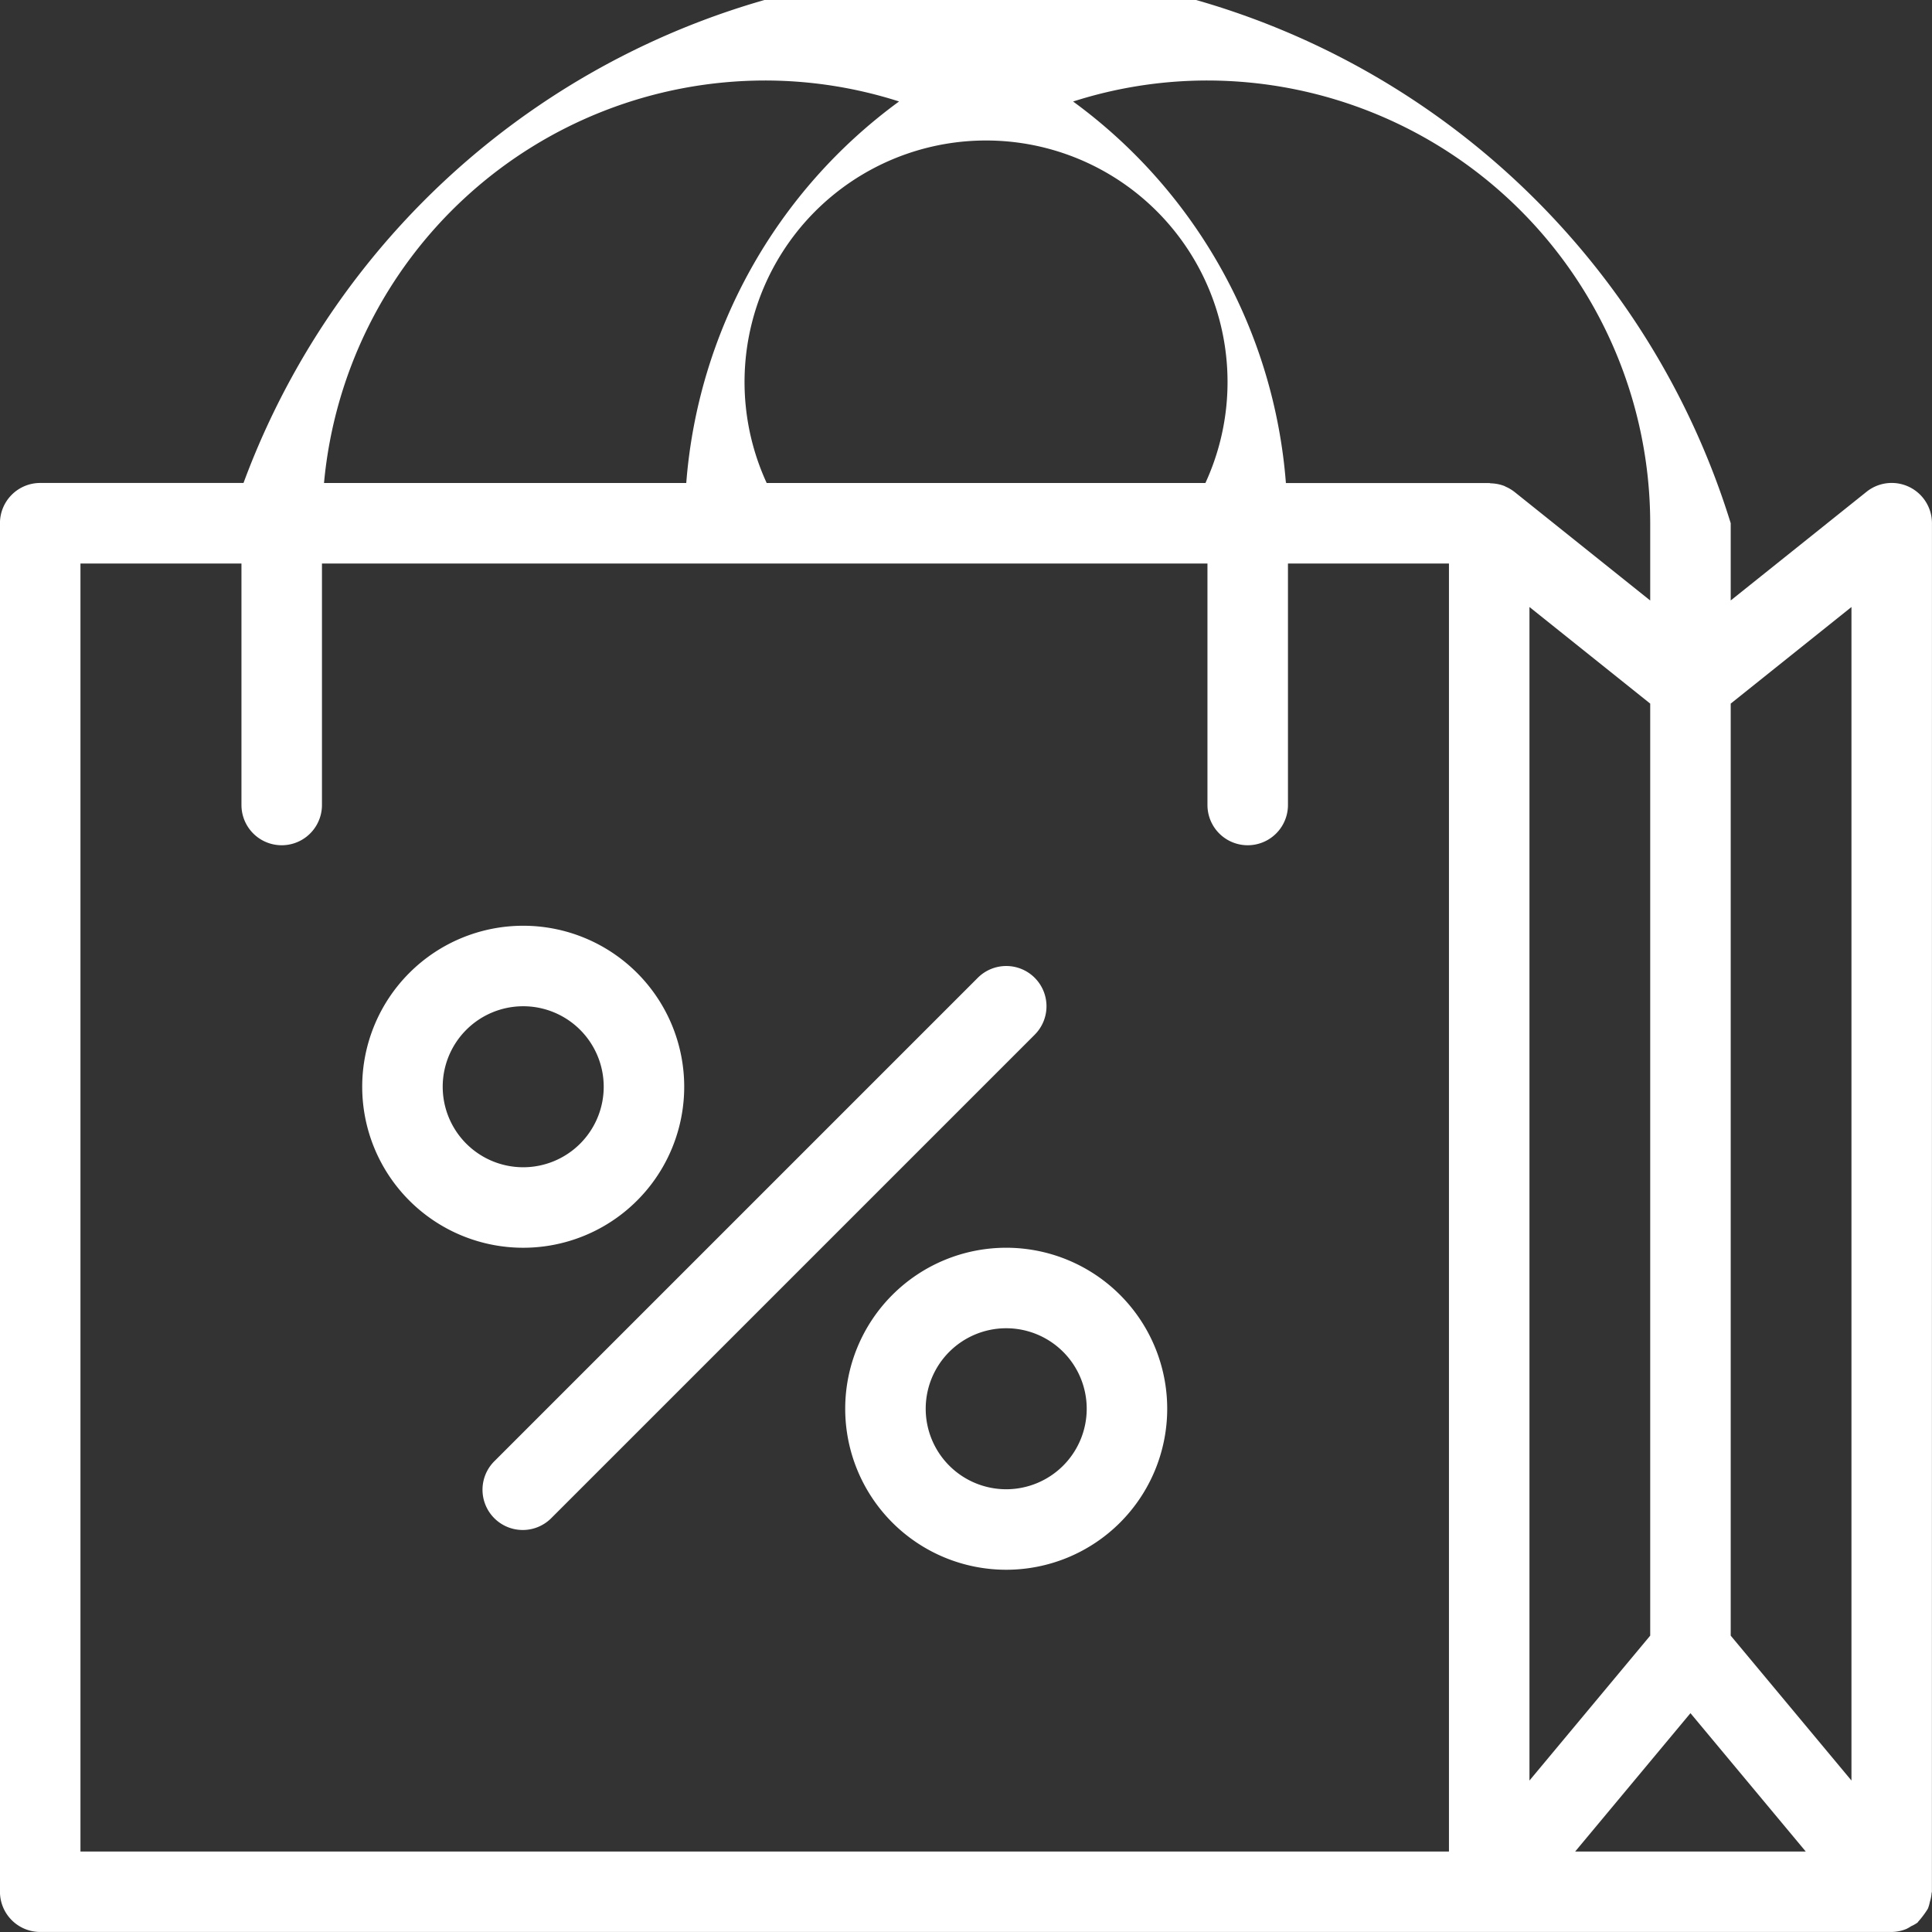<svg xmlns="http://www.w3.org/2000/svg" width="48" height="48" viewBox="0 0 48 48">
  <rect x="0" y="0" width="48" height="48" fill="#333333" stroke="none"/>
  <g id="ai_sales" transform="translate(-7481.901 -1343.331)">
    <path id="Контур_951" data-name="Контур 951" d="M7529.9,1356.331a1,1,0,0,0-1.625-.782l-3.375,2.7v-1.919a19.515,19.515,0,0,0-36.949-1H7482.9a1,1,0,0,0-1,1v34a1,1,0,0,0,1,1h46a.994.994,0,0,0,.362-.074.921.921,0,0,0,.121-.069.886.886,0,0,0,.157-.089c.012-.01.017-.025.028-.035a2.233,2.233,0,0,0,.231-.312.92.92,0,0,0,.049-.169.939.939,0,0,0,.042-.209c0-.015.009-.028.009-.043Zm-10,2.081,3,2.4v23.156l-3,3.6Zm4,27.482,2.864,3.437h-5.728Zm4,1.674-3-3.6v-23.156l3-2.4Zm-16-42.237a11.012,11.012,0,0,1,11,11v1.919l-3.375-2.7a1.016,1.016,0,0,0-.217-.128.2.2,0,0,1-.022-.013,1.012,1.012,0,0,0-.347-.07c-.014,0-.025-.007-.039-.007h-5.051a12.981,12.981,0,0,0-5.287-9.479A10.93,10.93,0,0,1,7511.9,1345.331Zm-.051,10h-10.9a6,6,0,1,1,10.9,0Zm-10.949-10a10.928,10.928,0,0,1,3.338.521,12.981,12.981,0,0,0-5.287,9.479h-9A11.01,11.01,0,0,1,7500.9,1345.331Zm-17,12h4v6a1,1,0,0,0,2,0v-6h22v6a1,1,0,0,0,2,0v-6h4v32h-34Z" fill="#fff"/>
    <path id="Контур_952" data-name="Контур 952" d="M7498.9,1370.331a4,4,0,1,0-4,4A4,4,0,0,0,7498.9,1370.331Zm-6,0a2,2,0,1,1,2,2A2,2,0,0,1,7492.9,1370.331Z" fill="#fff"/>
    <path id="Контур_953" data-name="Контур 953" d="M7506.9,1374.331a4,4,0,1,0,4,4A4,4,0,0,0,7506.9,1374.331Zm0,6a2,2,0,1,1,2-2A2,2,0,0,1,7506.9,1380.331Z" fill="#fff"/>
    <path id="Контур_954" data-name="Контур 954" d="M7507.608,1367.624a1,1,0,0,0-1.414,0l-12,12a1,1,0,1,0,1.414,1.414l12-12A1,1,0,0,0,7507.608,1367.624Z" fill="#fff"/>
  </g>
</svg>
